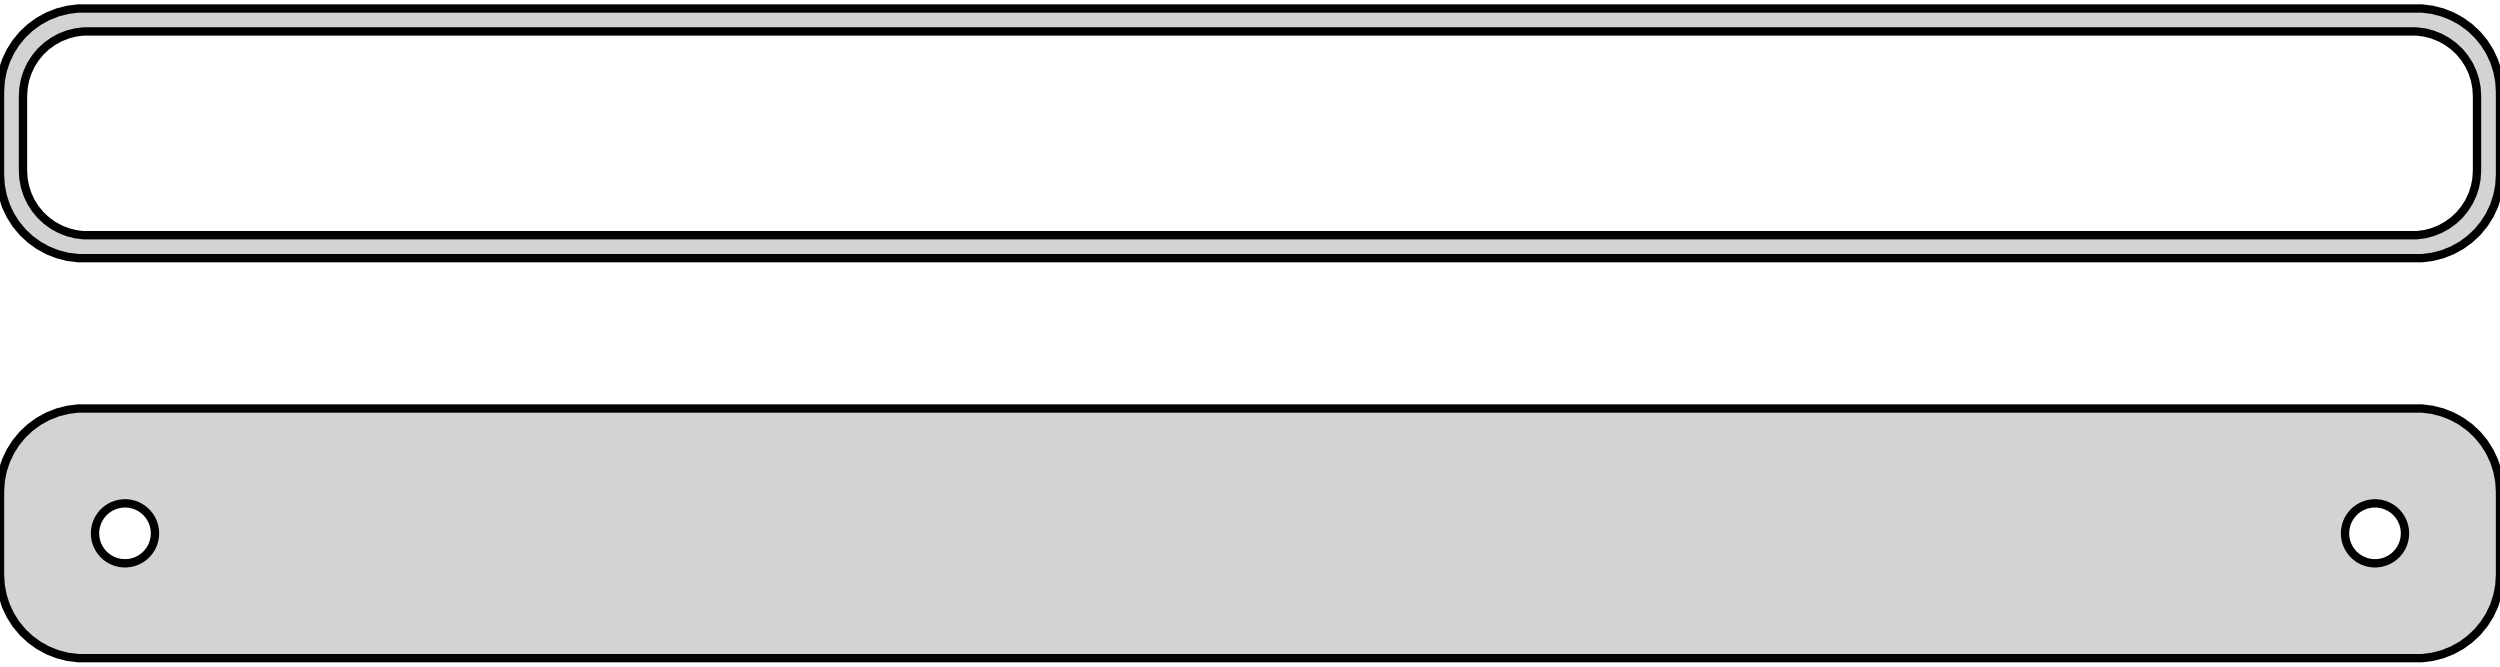 <?xml version="1.0" standalone="no"?>
<!DOCTYPE svg PUBLIC "-//W3C//DTD SVG 1.1//EN" "http://www.w3.org/Graphics/SVG/1.1/DTD/svg11.dtd">
<svg width="150mm" height="40mm" viewBox="-75 -56 150 40" xmlns="http://www.w3.org/2000/svg" version="1.1">
<title>OpenSCAD Model</title>
<path d="
M 70.937,-40.589 L 71.545,-40.745 L 72.129,-40.976 L 72.679,-41.278 L 73.187,-41.647 L 73.645,-42.077
 L 74.045,-42.561 L 74.382,-43.091 L 74.649,-43.659 L 74.843,-44.257 L 74.961,-44.873 L 75,-45.5
 L 75,-50.5 L 74.961,-51.127 L 74.843,-51.743 L 74.649,-52.341 L 74.382,-52.909 L 74.045,-53.439
 L 73.645,-53.923 L 73.187,-54.353 L 72.679,-54.722 L 72.129,-55.024 L 71.545,-55.255 L 70.937,-55.411
 L 70.314,-55.49 L -70.314,-55.49 L -70.937,-55.411 L -71.545,-55.255 L -72.129,-55.024 L -72.679,-54.722
 L -73.187,-54.353 L -73.645,-53.923 L -74.045,-53.439 L -74.382,-52.909 L -74.649,-52.341 L -74.843,-51.743
 L -74.961,-51.127 L -75,-50.5 L -75,-45.5 L -74.961,-44.873 L -74.843,-44.257 L -74.649,-43.659
 L -74.382,-43.091 L -74.045,-42.561 L -73.645,-42.077 L -73.187,-41.647 L -72.679,-41.278 L -72.129,-40.976
 L -71.545,-40.745 L -70.937,-40.589 L -70.314,-40.51 L 70.314,-40.51 z
M -69.993,-41.888 L -70.475,-41.949 L -70.946,-42.07 L -71.397,-42.249 L -71.823,-42.483 L -72.216,-42.769
 L -72.571,-43.101 L -72.88,-43.476 L -73.141,-43.886 L -73.348,-44.326 L -73.498,-44.788 L -73.589,-45.265
 L -73.62,-45.75 L -73.62,-50.25 L -73.589,-50.735 L -73.498,-51.212 L -73.348,-51.674 L -73.141,-52.114
 L -72.88,-52.524 L -72.571,-52.899 L -72.216,-53.231 L -71.823,-53.517 L -71.397,-53.751 L -70.946,-53.93
 L -70.475,-54.051 L -69.993,-54.112 L 69.993,-54.112 L 70.475,-54.051 L 70.946,-53.93 L 71.397,-53.751
 L 71.823,-53.517 L 72.216,-53.231 L 72.571,-52.899 L 72.88,-52.524 L 73.141,-52.114 L 73.348,-51.674
 L 73.498,-51.212 L 73.589,-50.735 L 73.62,-50.25 L 73.62,-45.75 L 73.589,-45.265 L 73.498,-44.788
 L 73.348,-44.326 L 73.141,-43.886 L 72.88,-43.476 L 72.571,-43.101 L 72.216,-42.769 L 71.823,-42.483
 L 71.397,-42.249 L 70.946,-42.07 L 70.475,-41.949 L 69.993,-41.888 z
M 70.937,-16.589 L 71.545,-16.745 L 72.129,-16.976 L 72.679,-17.278 L 73.187,-17.647 L 73.645,-18.077
 L 74.045,-18.561 L 74.382,-19.091 L 74.649,-19.659 L 74.843,-20.257 L 74.961,-20.873 L 75,-21.5
 L 75,-26.5 L 74.961,-27.127 L 74.843,-27.743 L 74.649,-28.341 L 74.382,-28.909 L 74.045,-29.439
 L 73.645,-29.923 L 73.187,-30.353 L 72.679,-30.722 L 72.129,-31.024 L 71.545,-31.255 L 70.937,-31.411
 L 70.314,-31.49 L -70.314,-31.49 L -70.937,-31.411 L -71.545,-31.255 L -72.129,-31.024 L -72.679,-30.722
 L -73.187,-30.353 L -73.645,-29.923 L -74.045,-29.439 L -74.382,-28.909 L -74.649,-28.341 L -74.843,-27.743
 L -74.961,-27.127 L -75,-26.5 L -75,-21.5 L -74.961,-20.873 L -74.843,-20.257 L -74.649,-19.659
 L -74.382,-19.091 L -74.045,-18.561 L -73.645,-18.077 L -73.187,-17.647 L -72.679,-17.278 L -72.129,-16.976
 L -71.545,-16.745 L -70.937,-16.589 L -70.314,-16.51 L 70.314,-16.51 z
M -67.613,-22.204 L -67.837,-22.232 L -68.056,-22.288 L -68.266,-22.371 L -68.465,-22.48 L -68.647,-22.613
 L -68.812,-22.768 L -68.956,-22.942 L -69.077,-23.133 L -69.174,-23.337 L -69.243,-23.552 L -69.286,-23.774
 L -69.3,-24 L -69.286,-24.226 L -69.243,-24.448 L -69.174,-24.663 L -69.077,-24.867 L -68.956,-25.058
 L -68.812,-25.232 L -68.647,-25.387 L -68.465,-25.52 L -68.266,-25.629 L -68.056,-25.712 L -67.837,-25.768
 L -67.613,-25.796 L -67.387,-25.796 L -67.163,-25.768 L -66.944,-25.712 L -66.734,-25.629 L -66.535,-25.52
 L -66.353,-25.387 L -66.188,-25.232 L -66.044,-25.058 L -65.923,-24.867 L -65.826,-24.663 L -65.757,-24.448
 L -65.714,-24.226 L -65.7,-24 L -65.714,-23.774 L -65.757,-23.552 L -65.826,-23.337 L -65.923,-23.133
 L -66.044,-22.942 L -66.188,-22.768 L -66.353,-22.613 L -66.535,-22.48 L -66.734,-22.371 L -66.944,-22.288
 L -67.163,-22.232 L -67.387,-22.204 z
M 67.387,-22.204 L 67.163,-22.232 L 66.944,-22.288 L 66.734,-22.371 L 66.535,-22.48 L 66.353,-22.613
 L 66.188,-22.768 L 66.044,-22.942 L 65.923,-23.133 L 65.826,-23.337 L 65.757,-23.552 L 65.714,-23.774
 L 65.7,-24 L 65.714,-24.226 L 65.757,-24.448 L 65.826,-24.663 L 65.923,-24.867 L 66.044,-25.058
 L 66.188,-25.232 L 66.353,-25.387 L 66.535,-25.52 L 66.734,-25.629 L 66.944,-25.712 L 67.163,-25.768
 L 67.387,-25.796 L 67.613,-25.796 L 67.837,-25.768 L 68.056,-25.712 L 68.266,-25.629 L 68.465,-25.52
 L 68.647,-25.387 L 68.812,-25.232 L 68.956,-25.058 L 69.077,-24.867 L 69.174,-24.663 L 69.243,-24.448
 L 69.286,-24.226 L 69.3,-24 L 69.286,-23.774 L 69.243,-23.552 L 69.174,-23.337 L 69.077,-23.133
 L 68.956,-22.942 L 68.812,-22.768 L 68.647,-22.613 L 68.465,-22.48 L 68.266,-22.371 L 68.056,-22.288
 L 67.837,-22.232 L 67.613,-22.204 z
" stroke="black" fill="lightgray" stroke-width="0.5"/>
</svg>
